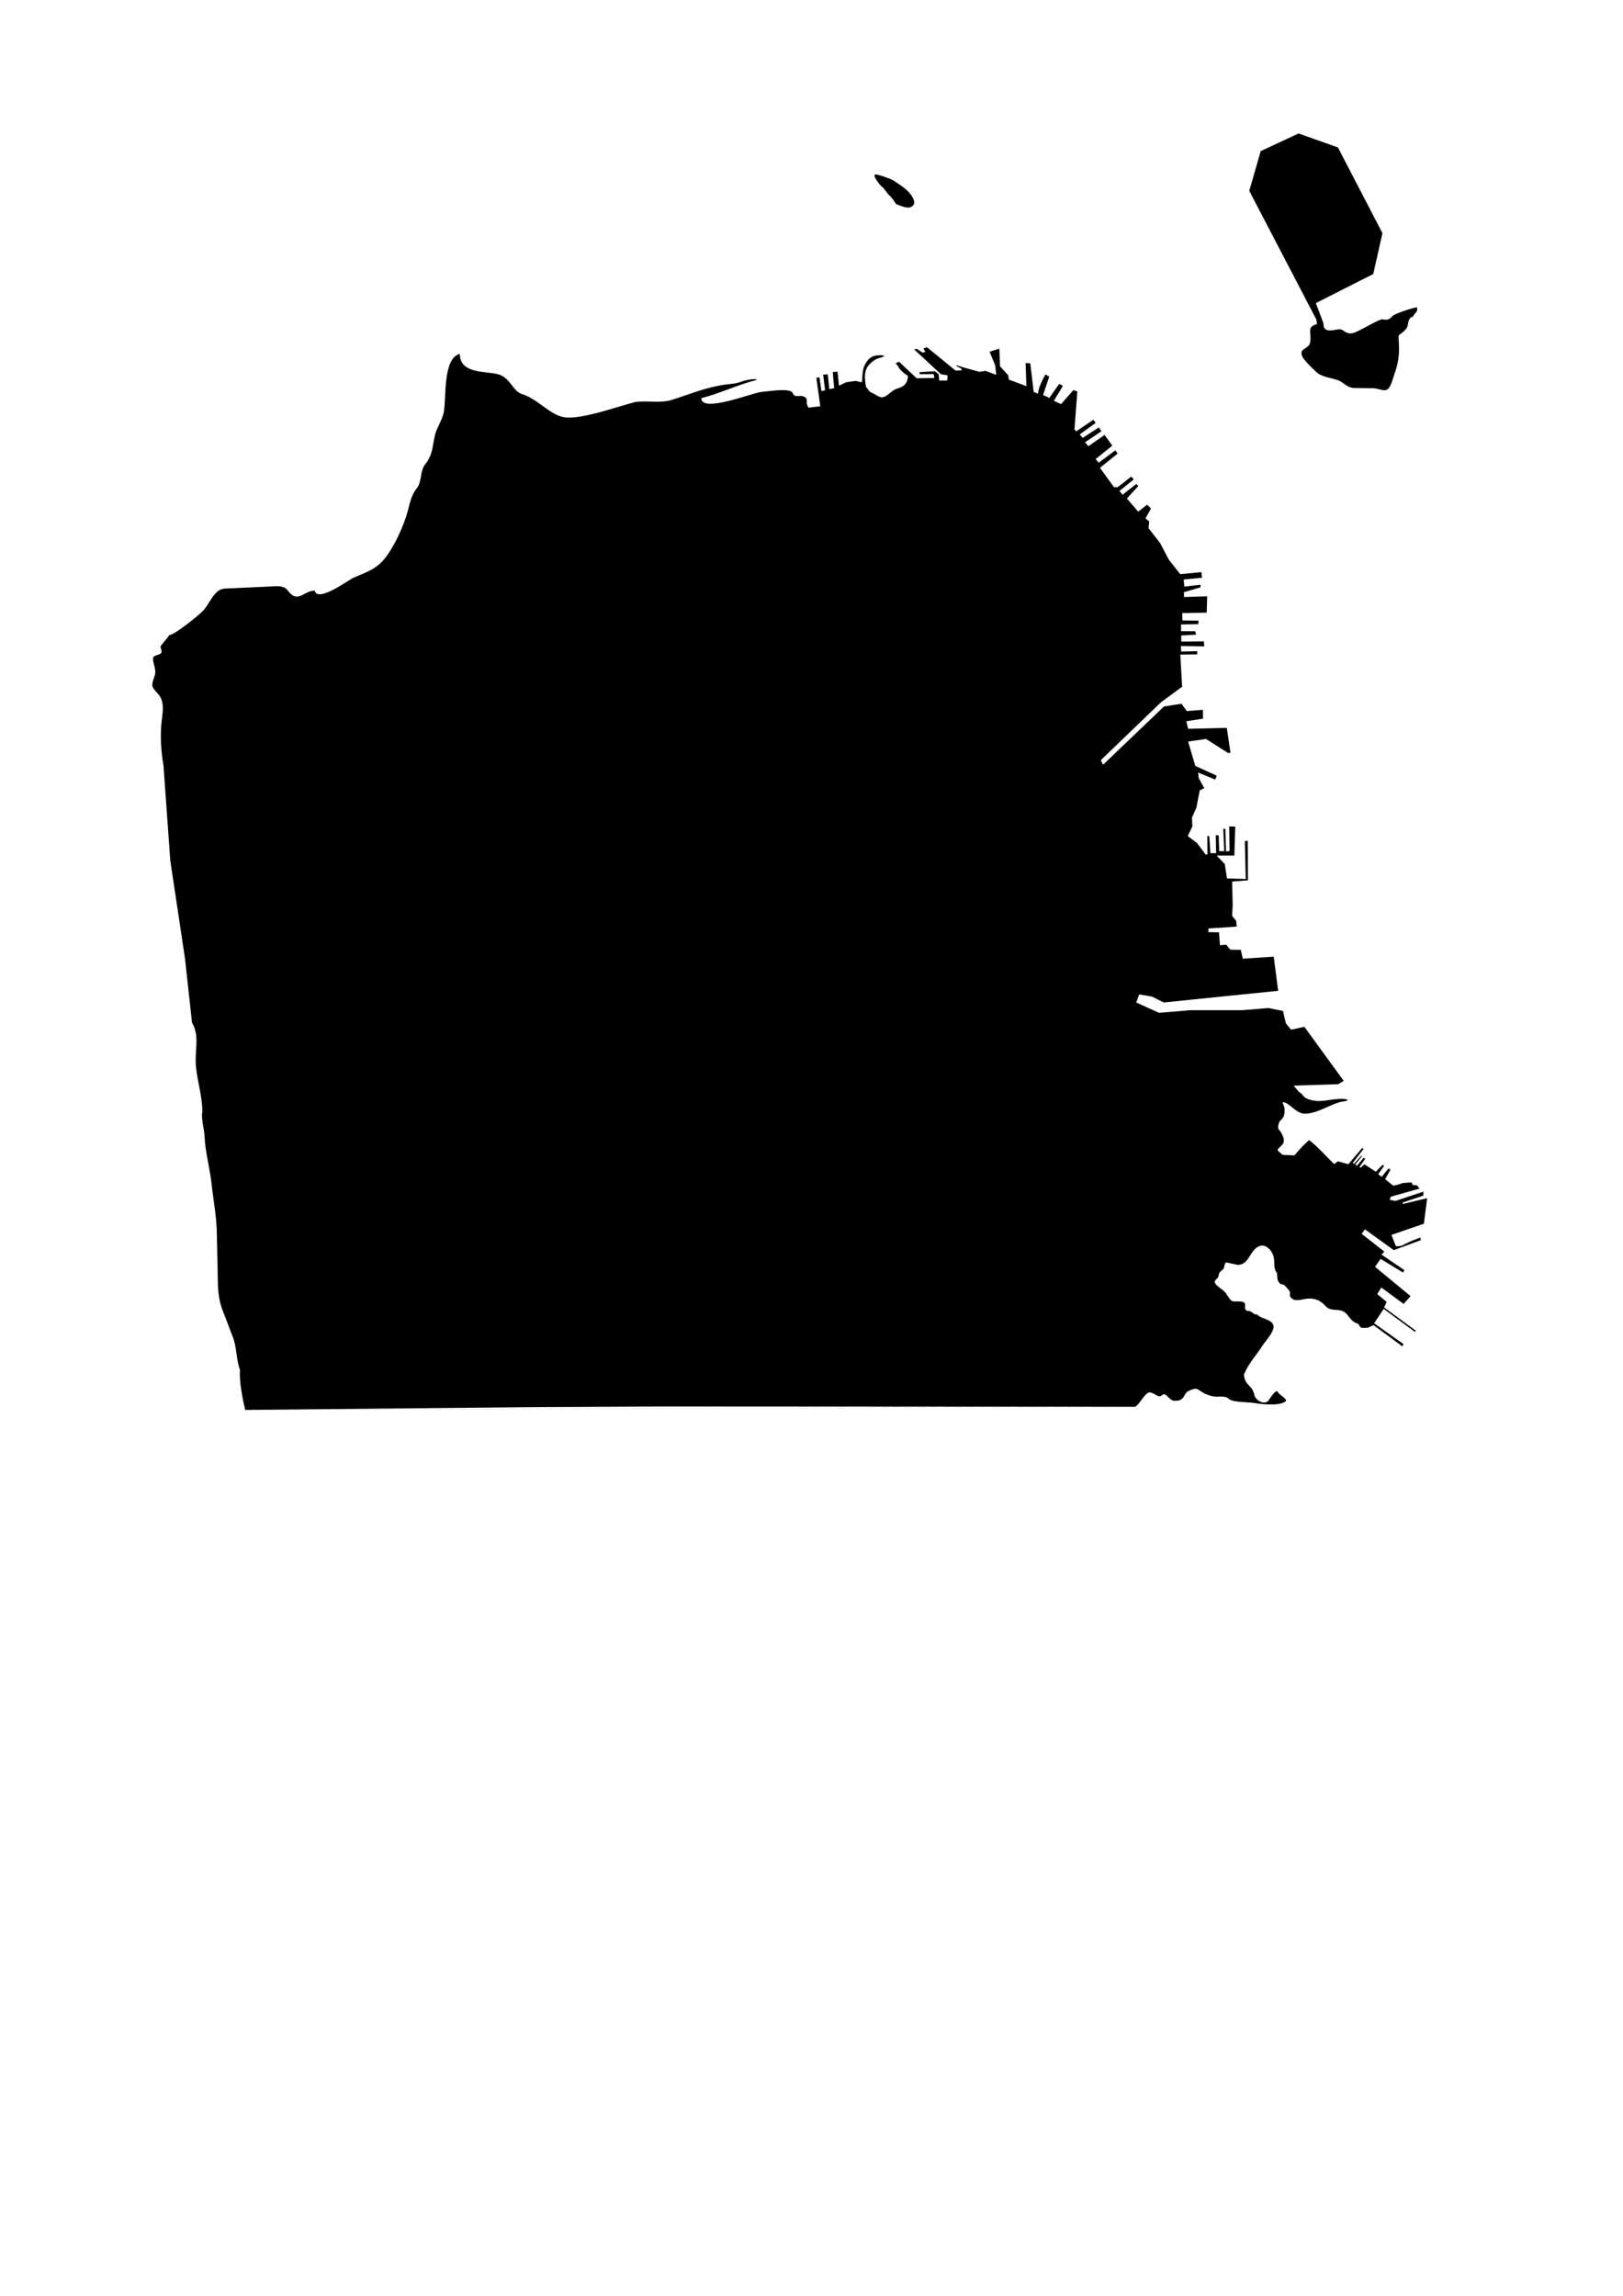 <?xml version="1.0" encoding="UTF-8"?>
<!DOCTYPE svg PUBLIC "-//W3C//DTD SVG 1.1//EN" "http://www.w3.org/Graphics/SVG/1.1/DTD/svg11.dtd">
<!-- Creator: CorelDRAW -->
<svg xmlns="http://www.w3.org/2000/svg" xml:space="preserve" width="210mm" height="297mm" style="shape-rendering:geometricPrecision; text-rendering:geometricPrecision; image-rendering:optimizeQuality; fill-rule:evenodd; clip-rule:evenodd"
viewBox="0 0 210 297"
 xmlns:xlink="http://www.w3.org/1999/xlink">
 <defs>
 </defs>
 <g id="Plan_x0020_1">
  <path class="fil0 str0" d="M115.534 25.788c-0.158,-0.132 -0.208,-0.314 -0.393,-0.454 -0.396,-0.297 -0.61,-0.863 -1.001,-1.146 -0.197,-0.143 -1.189,-1.332 -0.953,-1.587 0.173,-0.188 2.215,0.598 2.467,0.776 0.962,0.678 2.015,1.246 2.514,2.328 0.215,0.465 0.192,0.829 -0.298,1.074 -0.506,0.254 -1.451,-0.199 -1.931,-0.382l-0.405 -0.609zm55.677 15.945l-0.952 -2.523 7.426 -3.76 1.19 -5.284 -5.76 -11.091 -5.093 -1.809 -4.903 2.285 -1.476 5.141 8.663 16.612c0.046,0.239 0.092,0.397 0.092,0.632 -1.325,0.331 -0.715,0.998 -0.858,2.244 -0.126,1.096 -1.61,0.785 -1.001,2.005 0.227,0.456 1.481,1.691 1.907,2.053 0.597,0.507 1.872,0.671 2.622,0.931 0.879,0.305 1.183,1.016 2.193,1.026l2.288 0.024c1.33,0.014 1.942,0.969 2.55,-0.836 0.651,-1.93 1.005,-2.825 0.906,-4.894 -0.08,-1.66 -0.152,-0.762 0.906,-1.91 0.463,-0.502 0.071,-1.409 0.93,-1.623 0.111,-0.444 0.668,-0.52 0.5,-1.194 -0.443,0 -2.991,0.853 -3.194,1.146 -0.244,0.354 -0.722,0.56 -1.144,0.406 -0.489,-0.178 -3.148,1.625 -4.004,1.79 -0.896,0.173 -1.105,-0.501 -1.668,-0.501 -0.597,0 -1.658,0.474 -2.026,-0.263l-0.094 -0.61zm-139.476 140.665c-0.362,-1.439 -0.793,-3.743 -0.691,-5.204 -0.489,-1.309 -0.393,-2.862 -0.906,-4.201l-1.335 -3.485c-0.692,-1.807 -0.602,-3.402 -0.643,-5.252l-0.095 -4.201c0,-2.515 -0.431,-4.547 -0.691,-6.923 -0.224,-2.043 -0.817,-4.078 -0.906,-6.111 -0.042,-0.971 -0.465,-2.295 -0.286,-3.223 0,-2.132 -0.777,-4.277 -0.858,-6.326 -0.068,-1.723 0.483,-3.588 -0.477,-5.156l-0.906 -8.284 -1.907 -12.7 -0.882 -12.318c-0.319,-1.81 -0.446,-3.89 -0.238,-5.705 0.136,-1.189 0.427,-2.588 -0.477,-3.557 -0.965,-1.035 -0.844,-1.065 -0.405,-2.387 0.299,-0.899 -0.618,-2.231 -0.048,-2.483 0.852,-0.376 1.112,-0.189 0.786,-1.17 -0.062,-0.185 0.926,-1.141 1.12,-1.552 0.531,0.086 3.796,-2.513 4.409,-3.175 0.881,-0.951 1.42,-2.777 2.789,-2.841l6.697 -0.31c0.44,-0.02 1.104,0.091 1.382,0.477 1.365,1.894 2.107,0.096 3.551,0.096 0.413,1.652 4.559,-1.539 5.053,-1.671 1.557,-0.716 2.728,-0.984 3.909,-2.363 1.287,-1.503 2.612,-4.439 3.098,-6.326 0.283,-1.099 0.473,-2.026 1.168,-2.912 0.702,-0.895 0.353,-2.265 1.12,-3.127 0.981,-1.264 0.865,-2.339 1.239,-3.796 0.243,-0.944 0.856,-1.774 1.096,-2.793 0.392,-1.666 -0.185,-7.068 2.097,-7.639 0,2.545 3.162,2.229 4.814,2.602 1.768,0.399 1.944,2.203 3.241,2.602 2.005,0.616 3.605,2.693 5.41,2.984 2.251,0.363 6.896,-1.376 9.224,-1.957 1.49,-0.222 3.317,0.172 4.695,-0.263 2.312,-0.729 4.457,-1.643 6.888,-1.981 0.745,-0.104 1.55,-0.124 2.24,-0.43 0.265,-0.117 1.907,-0.455 1.907,-0.191 -2.389,0.597 -4.838,1.779 -7.174,2.363 0,1.984 6.647,-0.717 7.817,-0.812 0.987,-0.08 2.926,-0.427 3.79,-0.072 0.267,0.11 0.206,0.429 0.477,0.549 0.399,0.176 0.803,-0.085 1.263,0.167 0.523,0.286 0.142,0.619 0.357,1.05l0.143 0.346 1.549 -0.179 -0.512 -3.688 0.405 -0.06 0.25 1.79 0.477 -0.107 -0.25 -2.029 0.596 -0.036 0.203 1.91 0.631 -0.119 -0.191 -2.089 0.62 -0.048 0.191 1.814 0.918 -0.442 1.251 -0.179 0.429 0.107c0.518,0.297 0.391,-0.421 0.423,-0.752 0.086,-0.894 0.13,-1.286 0.703,-2.023 0.241,-0.311 0.615,-0.531 1.001,-0.603 0.209,-0.039 0.992,-0.11 1.132,0.077l-0.006 0.018c-0.368,0.182 -0.788,0.203 -1.15,0.43 -1.474,0.922 -1.481,1.897 -1.21,3.533 0.273,0.226 0.35,0.604 0.703,0.728 0.6,0.211 1.107,0.882 1.811,0.477 0.549,-0.315 0.913,-0.812 1.573,-1.015 0.799,-0.246 1.206,-0.567 1.335,-1.408 0.051,-0.333 -0.147,-0.281 -0.334,-0.442 -0.37,-0.318 -0.728,-0.538 -0.918,-1.003l-0.334 -0.406 0.453 -0.191 2.264 2.136 2.3 -0.036 -0.095 -0.501 -1.8 0.012 -0.036 -0.275 1.99 -0.107 0.489 0.37 0.083 0.836 1.037 -0.012 0.036 -0.668 -0.858 -0.143 -3.468 -3.211 0.346 -0.072 0.727 0.477 0.381 -0.06 -0.25 -0.466 0.453 -0.167 3.694 3.02 0.834 -0.024 -0.095 -0.239 -0.632 -0.322 0.036 -0.096 0.87 0.275 2.085 0.573 0.775 -0.131 1.394 0.525 -0.119 -1.217 -0.739 -1.778 1.263 -0.394 0.095 2.292 1.061 1.158 0.071 0.549 2.276 0.847 -0.107 -2.984 0.608 0.036 0.441 3.7 0.572 0.227c0,-0.887 0.91,-2.398 0.953,-2.495l0.489 0.298 -0.798 2.363 0.81 0.382 1.275 -1.814 0.489 0.251 -1.18 1.934 0.929 0.43 1.597 -1.814 0.512 0.167 -0.369 4.894 0.226 0.275 2.228 -1.504 0.286 0.418 -2.062 1.48 0.381 0.454 2.097 -1.361 0.334 0.501 -2.121 1.42 0.429 0.513 2.097 -1.456 1.001 1.385 -2.157 1.731 0.393 0.477 2.157 -1.599 0.298 0.418 -2.288 1.838 1.811 2.506 0.489 0 1.74 -1.373 0.334 0.37 -1.859 1.492 0.417 0.489 1.764 -1.397 0.274 0.263 -1.49 1.623 1.466 1.695 1.156 -0.895 0.5 0.489 -0.715 1.289 0.488 0.394 -0.095 0.859 1.502 1.934 1.144 2.172 1.454 1.85 2.741 -0.263 0.084 0.728 -2.372 0.227 0.083 0.919 2.074 -0.239 0.036 0.322 -2.169 0.644 0.024 0.621 2.991 -0.096 -0.06 2.113 -3.17 0.06 0.024 0.955 2.097 0.024 -0.048 0.454 -2.228 0.036 0.012 0.871 1.835 0.012 0.095 0.43 -1.919 0.119 0.012 0.788 2.92 -0.036 0.048 0.656 -3.027 -0.048 0.048 0.716 2.074 -0.048 0.012 0.406 -2.205 0.036 0.238 4.154 -2.729 2.005 -7.794 7.496 0.286 0.597 7.889 -7.543 2.264 -0.358 0.691 0.955 2.074 -0.167 0.024 1.146 -2.169 0.334 0.238 0.979 5.005 -0.119 0.477 3.223 -0.31 0.024 -2.86 -1.814 -2.312 0.334 0.929 3.151 2.765 1.265 -0.191 0.501 -2.216 -0.907 0.095 0.74 0.715 1.289 -0.596 0.263 -0.429 2.244 -0.572 1.289 0.048 1.146 -0.596 1.241 1.192 0.907 1.12 1.48 0.238 0 -0.024 -2.387 0.262 0 0.143 2.22 0.739 0 -0.048 -2.316 0.381 0 0.071 2.053 0.644 0 -0.119 -2.889 0.262 0 0.095 2.936 0.453 -0.072 -0.048 -3.175 0.786 0.024 -0.119 3.748 -2.288 0 1.049 1.098 0.286 1.862 2.431 0.072 -0.119 -4.894 0.381 -0.048 0.024 5.109 -2.05 0.167 0.071 2.984 -0.071 1.456 0.524 0.644 0.071 0.74 -3.647 0.239 -0.024 0.477 1.382 0.024 0.119 1.671 0.81 -0.072 0.524 0.644 1.359 0.024 0.262 1.146 4.004 -0.263 0.572 4.416 -11.129 1.132 -3.665 0.381 -1.523 -0.762 -1.666 -0.286 -0.381 1.047 2.951 1.333 4.046 -0.333 6.664 0 3.427 -0.286 1.904 0.381 0.143 0.666 0.238 0.952 0.666 0.809 1.714 -0.381 5.093 6.997 -0.714 0.428 -5.76 0.19 0.714 0.857c0.3,0.052 0.542,0.606 0.899,0.778 0.949,0.457 1.929,0.398 2.955,0.227 0.432,-0.072 2.048,-0.293 2.407,-0.024 0,0.179 -0.805,0.233 -0.953,0.275 -1.467,0.411 -3.048,1.516 -4.576,1.516 -1.184,0 -1.994,-1.492 -2.896,-1.492 -0.028,0.035 0.274,0.6 0.274,0.859 0,0.766 -0.034,1.068 -0.596,1.575 -0.158,0.142 -0.33,0.902 -0.179,1.062 0.379,0.403 0.995,1.457 0.477,2.005 -0.799,0.845 -0.809,0.546 0.036,1.313l1.526 0.072c0.862,-0.958 0.929,-1.11 1.907,-1.981 1.182,0.887 2.62,2.549 3.241,3.103l0.5 -0.358 1.335 0.382 1.811 -2.125 0.143 0.167 -1.382 1.79 0.154 0.119 0.929 -1.026 0.131 0.012 -0.894 1.098 0.226 0.155 0.834 -1.003 0.25 0.072 -0.763 1.11 0.155 0.072 0.489 -0.43 1.478 0.955 0.858 -0.883 0.215 0.119 -0.775 1.086 0.465 0.334 0.87 -1.074 0.262 0.143 -0.691 1.241 1.037 0.836 0.691 -0.143 0.512 -0.191 1.156 -0.096 0.179 0.346 0.56 0.06 0.31 0.406 -3.718 1.05 -0.131 0.406 0.727 0.143 3.623 -1.206 0 0.513 -2.669 0.895 0 0.191 3.158 -0.752 -0.428 3.306 -4.195 1.444 0.572 1.468c1.184,0 0.36,-0.1 3.182,-1.134l0.036 0.358 -3.492 1.277 -3.73 -2.686 -0.417 0.585 2.932 2.292 -0.357 0.394 2.944 2.005 -0.167 0.31 -2.908 -1.766 -0.715 1.026 4.6 3.796 -0.906 1.003 -2.884 -2.125 -0.524 0.859 1.216 1.003 -0.334 0.716 4.099 3.008 -0.095 0.167 -4.052 -2.984 -1.239 1.862 3.813 2.697 -0.167 0.286 -3.718 -2.745 -0.334 0.143 -0.405 0.191c-0.216,0.019 -0.648,0.044 -0.858,-0.012 -0.264,-0.07 -0.213,-0.433 -0.465,-0.513 -1.069,-0.342 -1.146,-1.291 -1.966,-1.635 -0.698,-0.293 -1.571,0.057 -2.181,-0.633 -0.829,-0.939 -1.779,-1.138 -3.003,-0.859 -0.61,0.139 -1.19,0.191 -1.561,-0.346 -0.135,-0.195 0.017,-0.444 -0.059,-0.644 -0.095,-0.25 -0.569,-0.7 -0.751,-0.907 -0.509,-0.131 -0.502,-0.031 -0.775,-0.501 -0.191,-0.331 -0.015,-0.887 -0.203,-1.122 -0.391,-0.49 -0.232,-1.238 -0.346,-1.886 -0.142,-0.812 -0.996,-1.889 -1.919,-1.48 -1.231,0.546 -1.272,2.411 -2.753,2.411l-1.442 -0.31c-0.271,-0.058 -0.265,0.641 -0.393,0.8 -0.242,0.299 -0.62,0.417 -0.62,0.859 0,0.362 -0.602,0.637 -0.512,0.907 0.172,0.518 1.041,0.909 1.382,1.337 0.21,0.264 0.57,0.963 0.858,1.086 0.411,0.175 1.819,-0.231 1.68,0.609 -0.048,0.292 0.016,0.668 0.381,0.668 0.495,0 0.642,0.434 1.049,0.466 0.049,-0.003 0.094,-0.007 0.143,0 0.416,0.536 1.648,0.558 2.026,1.229 0.438,0.777 -0.933,2.126 -1.359,2.805 -0.832,1.326 -1.765,2.219 -2.383,3.724 0.107,1.501 1.089,1.334 1.335,2.626 0.124,0.656 1.157,1.31 1.752,0.836 0.207,-0.165 1.066,-1.823 1.347,-1.122 0.111,0.278 1.306,0.872 0.941,1.146 -0.836,0.628 -3.161,0.349 -4.123,0.191 -0.665,-0.109 -2.756,-0.074 -3.194,-0.513 -0.49,-0.49 -1.342,-0.229 -1.966,-0.322 -0.447,-0.067 -1.006,-0.268 -1.394,-0.501 -0.883,-0.531 -0.746,-0.639 -1.621,-0.322 -0.929,0.336 -0.599,0.953 -1.406,1.313 -0.83,0.16 -1.001,0.082 -1.537,-0.477 -0.699,-0.729 -0.667,0.13 -1.216,-0.06 -0.326,-0.113 -0.869,-0.553 -1.204,-0.477 -0.501,0.113 -1.195,1.406 -1.645,1.755 -0.043,0.034 -0.086,0.068 -0.126,0.103m-115.181 0.398l37.847 -0.357 15.997 -0.078 61.337 0.036m-136.916 -171.999l190"/>
</g>
</svg>
